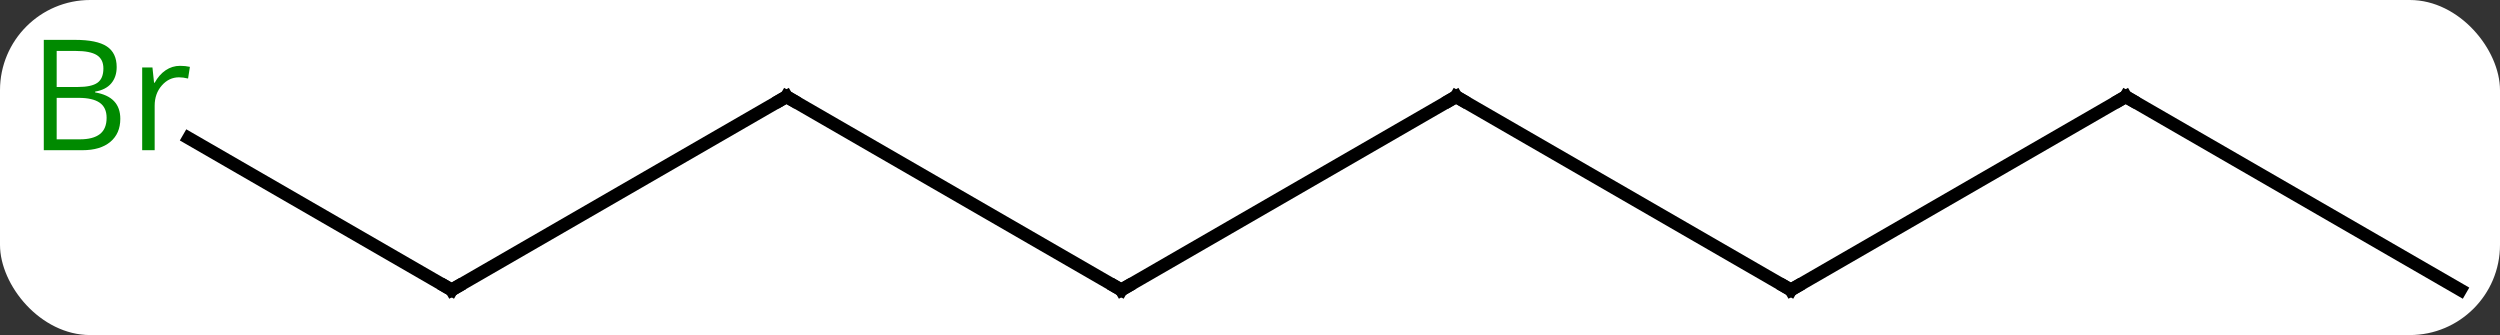 <svg width="194" viewBox="0 0 194 26" style="fill-opacity:1; color-rendering:auto; color-interpolation:auto; text-rendering:auto; stroke:black; stroke-linecap:square; stroke-miterlimit:10; shape-rendering:auto; stroke-opacity:1; fill:black; stroke-dasharray:none; font-weight:normal; stroke-width:1; font-family:'Open Sans'; font-style:normal; stroke-linejoin:miter; font-size:12; stroke-dashoffset:0; image-rendering:auto;" height="26" class="cas-substance-image" xmlns:xlink="http://www.w3.org/1999/xlink" xmlns="http://www.w3.org/2000/svg"><rect x="0" y="0" width="194" height="26" fill="#333333" stroke="none"/><svg class="cas-substance-single-component"><rect y="0" x="0" width="194" stroke="none" ry="7" rx="7" height="26" fill="white" class="cas-substance-group"/><svg y="0" x="0" width="194" viewBox="0 0 194 26" style="fill:black;" height="26" class="cas-substance-single-component-image"><svg><g><g transform="translate(100,15)" style="text-rendering:geometricPrecision; color-rendering:optimizeQuality; color-interpolation:linearRGB; stroke-linecap:butt; image-rendering:optimizeQuality;"><line y2="-7.5" y1="7.5" x2="12.99" x1="-12.99" style="fill:none;"/><line y2="-7.5" y1="7.5" x2="-38.97" x1="-12.99" style="fill:none;"/><line y2="7.5" y1="-7.5" x2="38.97" x1="12.99" style="fill:none;"/><line y2="7.5" y1="-7.5" x2="-64.953" x1="-38.97" style="fill:none;"/><line y2="-7.5" y1="7.5" x2="64.953" x1="38.97" style="fill:none;"/><line y2="-4.283" y1="7.5" x2="-85.362" x1="-64.953" style="fill:none;"/><line y2="7.5" y1="-7.5" x2="90.933" x1="64.953" style="fill:none;"/><path style="fill:none; stroke-miterlimit:5;" d="M-12.557 7.25 L-12.99 7.5 L-13.423 7.25"/><path style="fill:none; stroke-miterlimit:5;" d="M12.557 -7.25 L12.99 -7.5 L13.423 -7.25"/><path style="fill:none; stroke-miterlimit:5;" d="M-38.537 -7.25 L-38.97 -7.5 L-39.403 -7.25"/><path style="fill:none; stroke-miterlimit:5;" d="M38.537 7.25 L38.97 7.5 L39.403 7.25"/><path style="fill:none; stroke-miterlimit:5;" d="M-64.52 7.25 L-64.953 7.5 L-65.386 7.25"/><path style="fill:none; stroke-miterlimit:5;" d="M64.52 -7.25 L64.953 -7.5 L65.386 -7.25"/></g><g transform="translate(100,15)" style="stroke-linecap:butt; fill:rgb(0,138,0); text-rendering:geometricPrecision; color-rendering:optimizeQuality; image-rendering:optimizeQuality; font-family:'Open Sans'; stroke:rgb(0,138,0); color-interpolation:linearRGB; stroke-miterlimit:5;"><path style="stroke:none;" d="M-96.602 -11.906 L-94.18 -11.906 Q-92.477 -11.906 -91.711 -11.398 Q-90.946 -10.891 -90.946 -9.797 Q-90.946 -9.031 -91.368 -8.531 Q-91.789 -8.031 -92.618 -7.891 L-92.618 -7.828 Q-90.664 -7.5 -90.664 -5.781 Q-90.664 -4.641 -91.438 -3.992 Q-92.211 -3.344 -93.602 -3.344 L-96.602 -3.344 L-96.602 -11.906 ZM-95.602 -8.25 L-93.961 -8.25 Q-92.899 -8.25 -92.438 -8.578 Q-91.977 -8.906 -91.977 -9.688 Q-91.977 -10.406 -92.493 -10.727 Q-93.008 -11.047 -94.133 -11.047 L-95.602 -11.047 L-95.602 -8.25 ZM-95.602 -7.406 L-95.602 -4.188 L-93.805 -4.188 Q-92.774 -4.188 -92.25 -4.594 Q-91.727 -5 -91.727 -5.859 Q-91.727 -6.656 -92.266 -7.031 Q-92.805 -7.406 -93.899 -7.406 L-95.602 -7.406 ZM-86.03 -9.891 Q-85.608 -9.891 -85.264 -9.812 L-85.405 -8.906 Q-85.795 -9 -86.108 -9 Q-86.889 -9 -87.444 -8.367 Q-87.998 -7.734 -87.998 -6.797 L-87.998 -3.344 L-88.967 -3.344 L-88.967 -9.766 L-88.17 -9.766 L-88.045 -8.578 L-87.998 -8.578 Q-87.655 -9.203 -87.147 -9.547 Q-86.639 -9.891 -86.03 -9.891 Z"/></g></g></svg></svg></svg></svg>